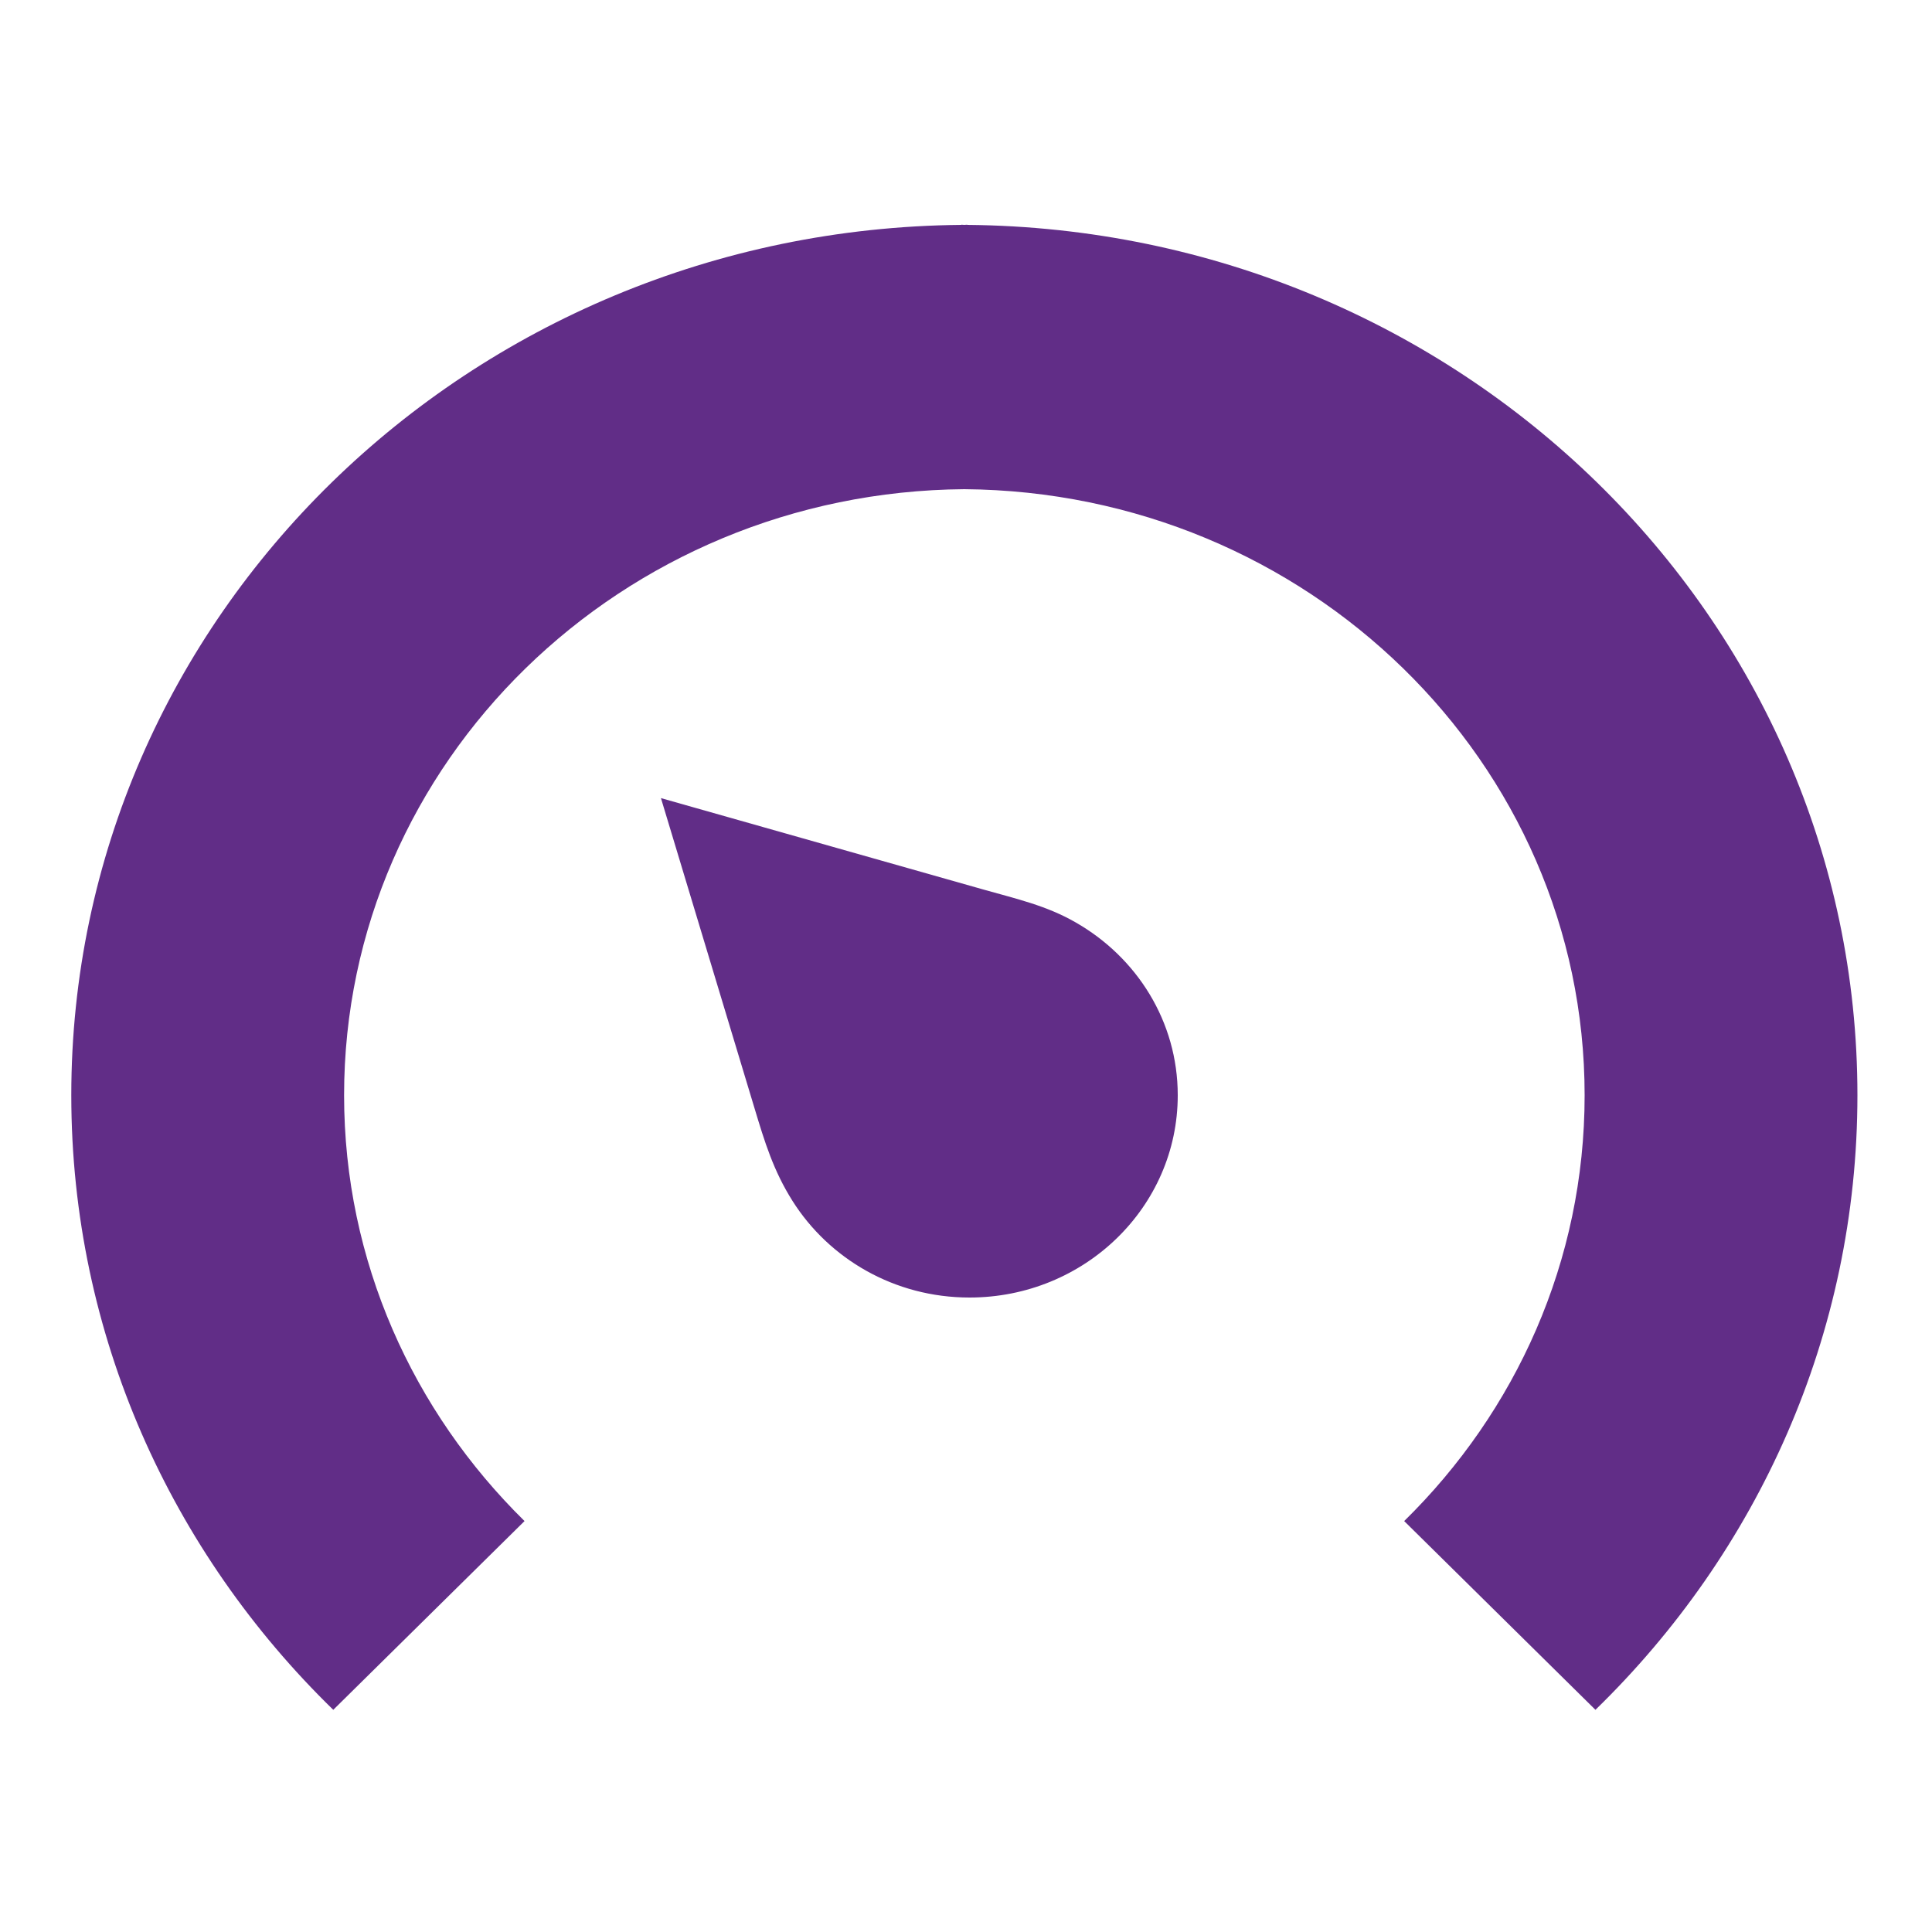 <?xml version="1.0" encoding="UTF-8"?>
<!DOCTYPE svg PUBLIC "-//W3C//DTD SVG 1.1//EN" "http://www.w3.org/Graphics/SVG/1.1/DTD/svg11.dtd">
<!-- Creator: CorelDRAW 2018 (64-Bit) -->
<svg xmlns="http://www.w3.org/2000/svg" xml:space="preserve" width="100px" height="100px" version="1.1" style="shape-rendering:geometricPrecision; text-rendering:geometricPrecision; image-rendering:optimizeQuality; fill-rule:evenodd; clip-rule:evenodd"
viewBox="0 0 100 100"
 xmlns:xlink="http://www.w3.org/1999/xlink">
 <defs>
  <style type="text/css">
   <![CDATA[
    .fil2 {fill:none}
    .fil4 {fill:#282826}
    .fil1 {fill:#612D87}
    .fil3 {fill:#282826;fill-rule:nonzero}
    .fil0 {fill:#612D87;fill-rule:nonzero}
   ]]>
  </style>
 </defs>
 <g id="Layer_x0020_1">
  <g id="_2208026725392">
   <polygon class="fil0" points="501.13,356.7 467.86,323.25 467.86,369.73 479.59,358.78 488.05,376.78 492.78,374.62 484.33,356.64 "/>
   <polygon class="fil0" points="517.73,336.49 501.11,336.49 501.11,332.56 513.78,332.56 513.78,303.95 442.37,303.95 442.37,332.56 455.05,332.56 455.05,336.49 438.43,336.49 438.43,300.03 517.73,300.03 "/>
  </g>
  <g id="_2208026722896">
   <polygon class="fil0" points="309.75,368.31 315.13,368.31 315.13,291.73 309.75,291.73 "/>
   <polygon class="fil0" points="324.52,346.78 338.49,346.78 338.49,291.73 324.52,291.73 "/>
   <polygon class="fil0" points="345.73,346.78 348.37,346.78 348.37,291.73 345.73,291.73 "/>
   <polygon class="fil0" points="378.76,346.78 380.19,346.78 380.19,291.73 378.76,291.73 "/>
   <polygon class="fil0" points="391.11,368.31 405.74,368.31 405.74,291.73 391.11,291.73 "/>
   <polygon class="fil0" points="358.13,346.78 370.26,346.78 370.26,291.73 358.13,291.73 "/>
   <path class="fil0" d="M324.95 366.41c0.47,0.3 1.58,0.77 2.74,0.77 2.15,0 2.81,-1.35 2.79,-2.36 -0.01,-1.7 -1.58,-2.43 -3.19,-2.43l-0.93 0 0 -1.24 0.93 0c1.21,0 2.76,-0.61 2.76,-2.05 0,-0.98 -0.63,-1.83 -2.17,-1.83 -0.99,0 -1.95,0.42 -2.48,0.8l-0.44 -1.2c0.65,-0.47 1.91,-0.94 3.24,-0.94 2.44,0 3.54,1.43 3.54,2.9 0,1.26 -0.76,2.32 -2.28,2.87l0 0.03c1.52,0.3 2.76,1.43 2.76,3.13 0,1.95 -1.54,3.65 -4.51,3.65 -1.39,0 -2.61,-0.43 -3.22,-0.82l0.46 -1.28z"/>
   <path class="fil0" d="M348.83 357.52l-4.72 0 -0.48 3.13c0.29,-0.04 0.55,-0.07 1.01,-0.07 0.95,0 1.9,0.2 2.66,0.65 0.98,0.54 1.77,1.59 1.77,3.13 0,2.37 -1.92,4.15 -4.6,4.15 -1.35,0 -2.5,-0.38 -3.09,-0.75l0.42 -1.25c0.52,0.3 1.53,0.67 2.65,0.67 1.58,0 2.93,-1.01 2.93,-2.64 -0.02,-1.57 -1.09,-2.69 -3.56,-2.69 -0.7,0 -1.26,0.07 -1.71,0.13l0.8 -5.84 5.92 0 0 1.38z"/>
   <path class="fil0" d="M360.24 359.06c0,1.22 0.93,1.87 2.35,2.24 1.07,-0.35 1.89,-1.1 1.89,-2.2 0,-0.98 -0.59,-1.98 -2.09,-1.98 -1.4,0 -2.15,0.89 -2.15,1.94zm4.6 6.08c0,-1.48 -1.05,-2.19 -2.72,-2.66 -1.45,0.42 -2.23,1.35 -2.23,2.51 -0.06,1.24 0.9,2.32 2.48,2.32 1.5,0 2.47,-0.92 2.47,-2.17zm-6.66 0.07c0,-1.53 0.93,-2.61 2.45,-3.25l-0.01 -0.05c-1.37,-0.64 -1.97,-1.69 -1.97,-2.74 0,-1.93 1.66,-3.24 3.83,-3.24 2.4,0 3.6,1.49 3.6,3 0,1.03 -0.52,2.13 -2.04,2.84l0 0.06c1.54,0.6 2.49,1.66 2.49,3.15 0,2.11 -1.84,3.53 -4.2,3.53 -2.59,0 -4.15,-1.52 -4.15,-3.3z"/>
   <polygon class="fil0" points="378.86,357.67 378.82,357.67 376.67,358.82 376.35,357.56 379.05,356.14 380.48,356.14 380.48,368.3 378.86,368.3 "/>
  </g>
  <g id="_2208026722128">
   <path class="fil1" d="M596.83 368.84c12.43,0.02 22.59,-10.14 22.57,-22.57 -0.02,-12.45 -10.11,-22.52 -22.56,-22.55 -12.42,-0.02 -22.54,10.1 -22.57,22.55 -0.03,12.41 10.11,22.57 22.56,22.57zm3.42 -60.72c0.11,1.01 0.23,2.02 0.35,3 0.17,1.46 0.34,2.91 0.51,4.36l0.19 0.2c2.38,0.34 4.69,0.96 6.93,1.87l0.32 -0.1c1.44,-1.94 2.88,-3.86 4.33,-5.81 0,0 5.93,3.42 5.93,3.42 -0.95,2.22 -1.91,4.46 -2.87,6.67l0.08 0.32c1.88,1.48 3.57,3.18 5.05,5.05l0.32 0.07c2.16,-0.93 4.34,-1.87 6.51,-2.8 0,0 3.55,5.88 3.55,5.88 -1.93,1.45 -3.86,2.88 -5.79,4.33l-0.1 0.27c0.9,2.24 1.52,4.55 1.87,6.94l0.22 0.22c0.51,0.05 1.02,0.12 1.52,0.17 1.7,0.2 3.39,0.4 5.09,0.62 0,0 0,6.98 0,6.98 -1.2,0.14 -2.4,0.28 -3.6,0.43 -1.02,0.12 -2.02,0.25 -3.03,0.34l-0.2 0.2c-0.34,2.39 -0.96,4.7 -1.85,6.94l0.09 0.32c1.89,1.4 3.77,2.81 5.65,4.21 0,0 -3.26,6.03 -3.26,6.03 -2.22,-0.94 -4.44,-1.9 -6.65,-2.86l-0.35 0.1c-1.18,1.5 -2.49,2.86 -3.93,4.11 -0.41,0.37 -0.83,0.69 -1.26,1.06 1.01,2.34 2.02,4.7 3.03,7.04 0,0 -6.02,3.22 -6.02,3.22 -1.45,-1.94 -2.89,-3.86 -4.33,-5.8l-0.31 -0.1c-1.65,0.66 -3.34,1.18 -5.09,1.52 -0.67,0.15 -1.33,0.25 -2.01,0.37l-0.03 0.2c-0.29,2.44 -0.58,4.85 -0.86,7.26 0,0 -6.82,0.07 -6.82,0.07 -0.17,-1.42 -0.34,-2.87 -0.51,-4.3 -0.12,-1.04 -0.24,-2.05 -0.36,-3.05l-0.19 -0.2c-2.38,-0.35 -4.69,-0.96 -6.93,-1.87l-0.32 0.1c-1.41,1.89 -2.82,3.79 -4.23,5.66 0,0 -6.03,-3.28 -6.03,-3.28 0.96,-2.21 1.91,-4.45 2.87,-6.67l-0.08 -0.32c-1.52,-1.18 -2.9,-2.51 -4.16,-3.96 -0.35,-0.39 -0.68,-0.81 -1.03,-1.23l-0.18 0.07c-2.23,0.96 -4.46,1.92 -6.69,2.88 0,0 -3.4,-5.93 -3.4,-5.93 1.93,-1.45 3.86,-2.88 5.8,-4.33l0.1 -0.34c-0.68,-1.7 -1.21,-3.45 -1.56,-5.27 -0.12,-0.59 -0.22,-1.21 -0.33,-1.82l-0.52 -0.05c-2.32,-0.3 -4.63,-0.57 -6.94,-0.84 0,0 -0.19,-5.81 -0.2,-6.79 2.57,-0.32 5.12,-0.62 7.64,-0.91l0.04 -0.08c0.34,-2.41 0.96,-4.77 1.88,-7.06l-0.08 -0.27c-1.33,-0.98 -2.66,-1.97 -3.98,-2.98 -0.67,-0.49 -1.35,-0.98 -2.02,-1.5 0,0 2.56,-4.16 3.58,-5.81 2.23,0.99 4.47,1.92 6.69,2.91l0.3 -0.1c1.39,-1.75 2.96,-3.35 4.71,-4.78l0.5 -0.39 -0.08 -0.2c-0.95,-2.24 -1.91,-4.45 -2.87,-6.67 0,0 5.79,-3.59 5.79,-3.59l0.16 0.2c1.44,1.92 2.88,3.86 4.32,5.78l0.31 0.1c1.71,-0.69 3.47,-1.21 5.29,-1.58 0.6,-0.12 1.2,-0.22 1.81,-0.32l0.04 -0.19c0.28,-2.44 0.57,-4.85 0.85,-7.27 0,0 6.83,-0.07 6.83,-0.07z"/>
   <path class="fil1" d="M578.7 346.27c-0.02,10.02 8.09,18.11 18.12,18.14 10,0.02 18.14,-8.1 18.15,-18.11 0.01,-10.02 -8.09,-18.12 -18.11,-18.14 -10.02,-0.03 -18.14,8.07 -18.16,18.11zm18.14 -21.07c11.61,0 21.06,9.45 21.08,21.07 0,11.62 -9.48,21.09 -21.09,21.09 -11.62,0 -21.11,-9.5 -21.07,-21.09 0.04,-11.64 9.47,-21.07 21.08,-21.07z"/>
  </g>
  <path class="fil0" d="M50.07 11.64l0 -0.01c-0.05,0 -0.1,0.01 -0.16,0.01 -0.04,0 -0.09,-0.01 -0.15,-0.01l0 0.01c-25.48,0.23 -46.07,20.3 -46.07,45.05 0,12.42 5.19,23.66 13.56,31.81l9.9 -9.77c-5.77,-5.67 -9.34,-13.45 -9.34,-22.04 0,-17.24 14.35,-31.23 32.1,-31.37 17.76,0.14 32.11,14.13 32.11,31.37 0,8.59 -3.56,16.37 -9.34,22.04l9.9 9.77c8.38,-8.15 13.56,-19.39 13.56,-31.81 0,-24.75 -20.59,-44.82 -46.07,-45.05zm0.86 34.41l-16.72 -4.74 4.84 16.04c0.53,1.76 0.98,3.24 1.97,4.81 1.89,2.99 5.27,5 9.16,5 5.96,0 10.78,-4.69 10.78,-10.47 0,-3.82 -2.12,-7.14 -5.29,-8.95 -1.51,-0.87 -3.08,-1.22 -4.74,-1.69z"/>
  <rect class="fil2" x="-0.09" y="0.06" width="100" height="100"/>
  <g id="_2208026719408">
   <polygon class="fil3" points="501.13,548.58 467.86,515.13 467.86,561.61 479.59,550.65 488.05,568.66 492.78,566.49 484.33,548.52 "/>
   <polygon class="fil3" points="517.73,528.37 501.11,528.37 501.11,524.44 513.78,524.44 513.78,495.82 442.37,495.82 442.37,524.44 455.05,524.44 455.05,528.37 438.43,528.37 438.43,491.9 517.73,491.9 "/>
  </g>
  <g id="_2208026720272">
   <path class="fil3" d="M75.42 508.56l-15.64 0 0 -10.65 15.64 0 0 10.65zm2.66 50.68l0 -76.09 -76.89 0 0 76.09 76.89 0zm-2.66 -38.68l-15.64 0 0 -9.31 15.64 0 0 9.31zm0 12l-15.64 0 0 -9.31 15.64 0 0 9.31zm0 12l-15.64 0 0 -9.31 15.64 0 0 9.31zm0 12l-15.64 0 0 -9.32 15.64 0 0 9.32zm-18.36 -48l-16.04 0 0 -10.65 16.04 0 0 10.65zm0 12l-16.04 0 0 -9.31 16.04 0 0 9.31zm0 36l-16.04 0 0 -33.31 16.04 0 0 33.31zm-18.76 -48l-16.04 0 0 -10.65 16.04 0 0 10.65zm0 2.73l0 21.27 -16.04 0 0 -21.31 16.04 0 0 0.04zm0 33.27l-16.04 0 0 -9.31 16.04 0 0 9.31zm0 12l-16.04 0 0 -9.32 16.04 0 0 9.32zm-18.76 -48l-15.64 0 0 -10.65 15.64 0 0 10.65zm0 12l-15.64 0 0 -9.31 15.64 0 0 9.31zm0 12l-15.64 0 0 -9.31 15.64 0 0 9.31zm0 12l-15.64 0 0 -9.31 15.64 0 0 9.31zm0 12l-15.64 0 0 -9.32 15.64 0 0 9.32z"/>
   <polygon class="fil3" points="45.49,552.01 52.59,552.01 52.59,527.8 45.49,527.8 "/>
  </g>
  <g id="_2208026715408">
   <polygon class="fil3" points="309.75,560.18 315.13,560.18 315.13,483.6 309.75,483.6 "/>
   <polygon class="fil3" points="324.52,538.66 338.49,538.66 338.49,483.6 324.52,483.6 "/>
   <polygon class="fil3" points="345.73,538.66 348.37,538.66 348.37,483.6 345.73,483.6 "/>
   <polygon class="fil3" points="378.76,538.66 380.19,538.66 380.19,483.6 378.76,483.6 "/>
   <polygon class="fil3" points="391.11,560.18 405.74,560.18 405.74,483.6 391.11,483.6 "/>
   <polygon class="fil3" points="358.13,538.66 370.26,538.66 370.26,483.6 358.13,483.6 "/>
   <path class="fil3" d="M324.95 558.29c0.47,0.3 1.58,0.77 2.74,0.77 2.15,0 2.81,-1.35 2.79,-2.36 -0.01,-1.7 -1.58,-2.43 -3.19,-2.43l-0.93 0 0 -1.24 0.93 0c1.21,0 2.76,-0.62 2.76,-2.06 0,-0.97 -0.63,-1.83 -2.17,-1.83 -0.99,0 -1.95,0.43 -2.48,0.8l-0.44 -1.19c0.65,-0.47 1.91,-0.94 3.24,-0.94 2.44,0 3.54,1.42 3.54,2.9 0,1.25 -0.76,2.32 -2.28,2.87l0 0.03c1.52,0.3 2.76,1.43 2.76,3.13 0,1.94 -1.54,3.65 -4.51,3.65 -1.39,0 -2.61,-0.43 -3.22,-0.83l0.46 -1.27z"/>
   <path class="fil3" d="M348.83 549.4l-4.72 0 -0.48 3.13c0.29,-0.04 0.55,-0.08 1.01,-0.08 0.95,0 1.9,0.21 2.66,0.66 0.98,0.54 1.77,1.59 1.77,3.12 0,2.38 -1.92,4.16 -4.6,4.16 -1.35,0 -2.5,-0.38 -3.09,-0.75l0.42 -1.25c0.52,0.29 1.53,0.67 2.65,0.67 1.58,0 2.93,-1.01 2.93,-2.64 -0.02,-1.57 -1.09,-2.7 -3.56,-2.7 -0.7,0 -1.26,0.08 -1.71,0.14l0.8 -5.84 5.92 0 0 1.38z"/>
   <path class="fil3" d="M360.24 550.94c0,1.21 0.93,1.87 2.35,2.24 1.07,-0.35 1.89,-1.1 1.89,-2.21 0,-0.97 -0.59,-1.98 -2.09,-1.98 -1.4,0 -2.15,0.9 -2.15,1.95zm4.6 6.07c0,-1.47 -1.05,-2.18 -2.72,-2.65 -1.45,0.41 -2.23,1.35 -2.23,2.51 -0.06,1.23 0.9,2.32 2.48,2.32 1.5,0 2.47,-0.92 2.47,-2.18zm-6.66 0.08c0,-1.53 0.93,-2.62 2.45,-3.25l-0.01 -0.06c-1.37,-0.63 -1.97,-1.68 -1.97,-2.73 0,-1.93 1.66,-3.24 3.83,-3.24 2.4,0 3.6,1.48 3.6,3 0,1.02 -0.52,2.13 -2.04,2.84l0 0.06c1.54,0.59 2.49,1.66 2.49,3.14 0,2.11 -1.84,3.54 -4.2,3.54 -2.59,0 -4.15,-1.52 -4.15,-3.3z"/>
   <polygon class="fil3" points="378.86,549.55 378.82,549.55 376.67,550.7 376.35,549.44 379.05,548.02 380.48,548.02 380.48,560.18 378.86,560.18 "/>
  </g>
  <g id="_2208026778480">
   <polygon class="fil3" points="-187.89,501.04 -170.25,501.04 -170.25,483.53 -187.89,483.53 "/>
   <polygon class="fil3" points="-153.25,501.04 -135.61,501.04 -135.61,483.53 -153.25,483.53 "/>
   <polygon class="fil3" points="-118.61,501.04 -101.05,501.04 -101.05,483.53 -118.61,483.53 "/>
   <polygon class="fil3" points="-187.89,530.27 -170.25,530.27 -170.25,512.76 -187.89,512.76 "/>
   <polygon class="fil3" points="-153.25,530.27 -135.61,530.27 -135.61,512.76 -153.25,512.76 "/>
   <polygon class="fil3" points="-118.61,530.27 -101.05,530.27 -101.05,512.76 -118.61,512.76 "/>
   <polygon class="fil3" points="-187.89,559.51 -170.25,559.51 -170.25,542 -187.89,542 "/>
   <polygon class="fil3" points="-153.25,559.51 -135.61,559.51 -135.61,542 -153.25,542 "/>
   <polygon class="fil3" points="-118.61,559.51 -101.05,559.51 -101.05,542 -118.61,542 "/>
  </g>
  <polygon class="fil3" points="-360,483.7 -360,496.22 -352.78,496.22 -352.78,490.94 -333.29,490.94 -333.29,552.44 -341.82,552.44 -341.82,559.62 -315.12,559.62 -315.12,552.44 -324.75,552.44 -324.75,490.94 -304.16,490.94 -304.16,496.22 -296.94,496.22 -296.94,483.7 "/>
  <polygon class="fil3" points="-484.92,538.18 -484.92,520.96 -510.87,520.96 -510.87,511.87 -492.81,511.87 -492.81,482.87 -532.9,482.87 -532.9,511.87 -514.83,511.87 -514.83,520.96 -540.79,520.96 -540.79,538.18 -549.28,538.18 -549.28,559.71 -519.62,559.71 -519.62,538.18 -536.83,538.18 -536.83,524.87 -488.88,524.87 -488.88,538.18 -506.07,538.18 -506.07,559.71 -476.42,559.71 -476.42,538.18 "/>
  <g id="_2208026774736">
   <path class="fil4" d="M596.83 560.72c12.43,0.02 22.59,-10.14 22.57,-22.57 -0.02,-12.46 -10.11,-22.52 -22.56,-22.55 -12.42,-0.02 -22.54,10.09 -22.57,22.55 -0.03,12.4 10.11,22.57 22.56,22.57zm3.42 -60.72c0.11,1.01 0.23,2.02 0.35,3 0.17,1.45 0.34,2.9 0.51,4.36l0.19 0.19c2.38,0.35 4.69,0.96 6.93,1.87l0.32 -0.1c1.44,-1.94 2.88,-3.86 4.33,-5.8 0,0 5.93,3.42 5.93,3.42 -0.95,2.21 -1.91,4.45 -2.87,6.67l0.08 0.32c1.88,1.47 3.57,3.17 5.05,5.04l0.32 0.08c2.16,-0.94 4.34,-1.87 6.51,-2.81 0,0 3.55,5.88 3.55,5.88 -1.93,1.46 -3.86,2.88 -5.79,4.34l-0.1 0.27c0.9,2.24 1.52,4.55 1.87,6.94l0.22 0.22c0.51,0.05 1.02,0.12 1.52,0.17 1.7,0.2 3.39,0.4 5.09,0.62 0,0 0,6.97 0,6.97 -1.2,0.15 -2.4,0.29 -3.6,0.43 -1.02,0.13 -2.02,0.25 -3.03,0.35l-0.2 0.2c-0.34,2.38 -0.96,4.7 -1.85,6.94l0.09 0.32c1.89,1.4 3.77,2.8 5.65,4.2 0,0 -3.26,6.04 -3.26,6.04 -2.22,-0.94 -4.44,-1.9 -6.65,-2.86l-0.35 0.1c-1.18,1.5 -2.49,2.85 -3.93,4.11 -0.41,0.37 -0.83,0.69 -1.26,1.06 1.01,2.33 2.02,4.7 3.03,7.04 0,0 -6.02,3.22 -6.02,3.22 -1.45,-1.94 -2.89,-3.86 -4.33,-5.81l-0.31 -0.1c-1.65,0.67 -3.34,1.18 -5.09,1.53 -0.67,0.15 -1.33,0.25 -2.01,0.37l-0.03 0.2c-0.29,2.43 -0.58,4.84 -0.86,7.26 0,0 -6.82,0.07 -6.82,0.07 -0.17,-1.43 -0.34,-2.88 -0.51,-4.31 -0.12,-1.03 -0.24,-2.04 -0.36,-3.05l-0.19 -0.2c-2.38,-0.34 -4.69,-0.96 -6.93,-1.87l-0.32 0.1c-1.41,1.9 -2.82,3.79 -4.23,5.66 0,0 -6.03,-3.27 -6.03,-3.27 0.96,-2.22 1.91,-4.46 2.87,-6.67l-0.08 -0.32c-1.52,-1.18 -2.9,-2.51 -4.16,-3.96 -0.35,-0.4 -0.68,-0.81 -1.03,-1.23l-0.18 0.07c-2.23,0.96 -4.46,1.92 -6.69,2.88 0,0 -3.4,-5.93 -3.4,-5.93 1.93,-1.45 3.86,-2.88 5.8,-4.33l0.1 -0.35c-0.68,-1.7 -1.21,-3.44 -1.56,-5.26 -0.12,-0.6 -0.22,-1.21 -0.33,-1.83l-0.52 -0.04c-2.32,-0.3 -4.63,-0.57 -6.94,-0.84 0,0 -0.19,-5.81 -0.2,-6.79 2.57,-0.32 5.12,-0.62 7.64,-0.92l0.04 -0.07c0.34,-2.41 0.96,-4.77 1.88,-7.06l-0.08 -0.27c-1.33,-0.99 -2.66,-1.97 -3.98,-2.98 -0.67,-0.49 -1.35,-0.99 -2.02,-1.5 0,0 2.56,-4.16 3.58,-5.81 2.23,0.98 4.47,1.92 6.69,2.9l0.3 -0.1c1.39,-1.74 2.96,-3.34 4.71,-4.77l0.5 -0.4 -0.08 -0.19c-0.95,-2.24 -1.91,-4.46 -2.87,-6.67 0,0 5.79,-3.6 5.79,-3.6l0.16 0.2c1.44,1.92 2.88,3.87 4.32,5.78l0.31 0.1c1.71,-0.68 3.47,-1.2 5.29,-1.57 0.6,-0.12 1.2,-0.22 1.81,-0.32l0.04 -0.2c0.28,-2.43 0.57,-4.85 0.85,-7.26 0,0 6.83,-0.07 6.83,-0.07z"/>
   <path class="fil4" d="M578.7 538.15c-0.02,10.01 8.09,18.11 18.12,18.14 10,0.02 18.14,-8.1 18.15,-18.12 0.01,-10.02 -8.09,-18.11 -18.11,-18.14 -10.02,-0.02 -18.14,8.07 -18.16,18.12zm18.14 -21.07c11.61,0 21.06,9.45 21.08,21.07 0,11.61 -9.48,21.09 -21.09,21.09 -11.62,0 -21.11,-9.5 -21.07,-21.09 0.04,-11.65 9.47,-21.07 21.08,-21.07z"/>
  </g>
  <path class="fil3" d="M221.52 482.79l0 -0.01c-0.05,0 -0.1,0.01 -0.16,0.01 -0.04,0 -0.09,-0.01 -0.15,-0.01l0 0.01c-25.48,0.23 -46.07,20.3 -46.07,45.05 0,12.42 5.19,23.66 13.56,31.81l9.9 -9.76c-5.77,-5.67 -9.34,-13.45 -9.34,-22.05 0,-17.24 14.35,-31.23 32.1,-31.36 17.76,0.13 32.11,14.12 32.11,31.36 0,8.6 -3.56,16.38 -9.34,22.05l9.9 9.76c8.38,-8.15 13.56,-19.39 13.56,-31.81 0,-24.75 -20.59,-44.82 -46.07,-45.05zm0.86 34.41l-16.72 -4.74 4.84 16.05c0.53,1.76 0.98,3.23 1.97,4.8 1.89,2.99 5.27,5 9.16,5 5.96,0 10.78,-4.69 10.78,-10.47 0,-3.82 -2.12,-7.13 -5.29,-8.95 -1.51,-0.87 -3.08,-1.22 -4.74,-1.69z"/>
  <g id="_2208026773360">
   <polygon class="fil3" points="-729.08,559.56 -712.83,559.56 -712.83,510.92 -729.08,510.92 "/>
   <polygon class="fil3" points="-703.59,559.56 -687.34,559.56 -687.34,530.67 -703.59,530.67 "/>
   <polygon class="fil3" points="-678.12,559.56 -661.95,559.56 -661.95,483.05 -678.12,483.05 "/>
  </g>
 </g>
</svg>
